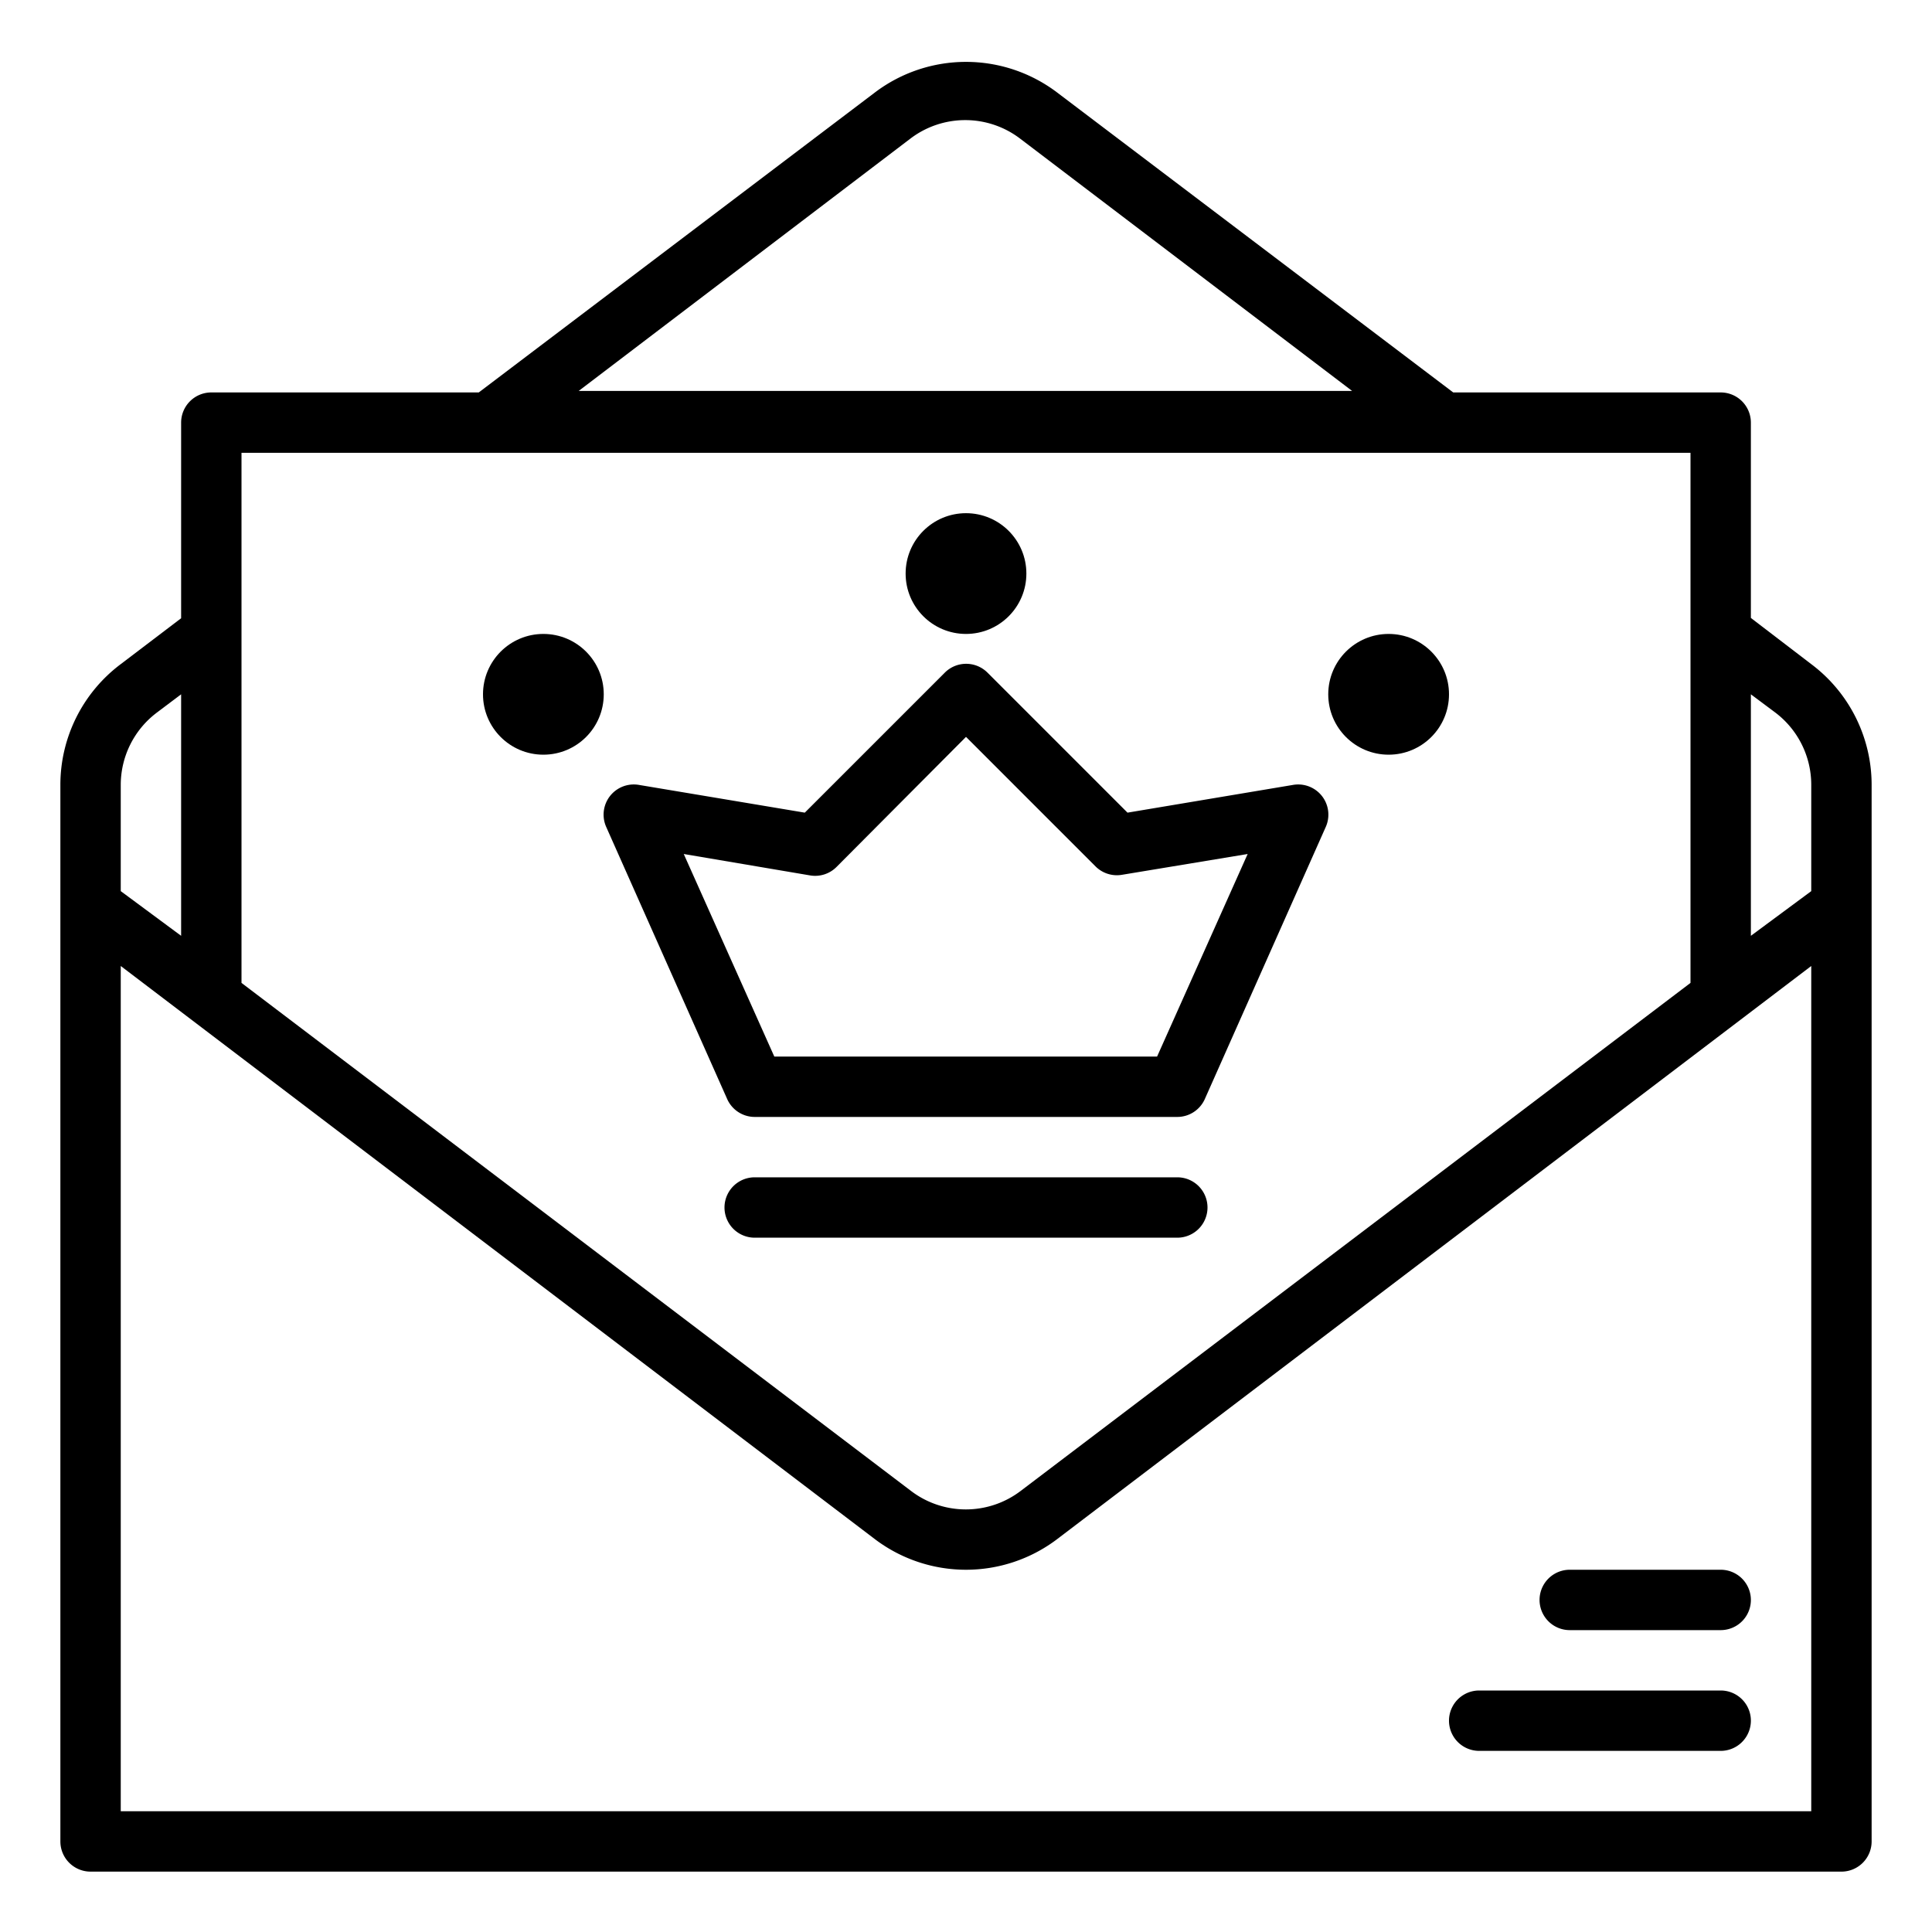 <svg xmlns="http://www.w3.org/2000/svg" viewBox="0 0 64 64" x="0px" y="0px"><title>Card-celebration-invitation-invite-party-mail</title><g data-name="Layer 3"><path d="M60,22l-2-1.53V14a1,1,0,0,0-1-1H48.14L35,3.05a5,5,0,0,0-6,0L15.86,13H7a1,1,0,0,0-1,1v6.48L4,22a5,5,0,0,0-2,4V61a1,1,0,0,0,1,1H61a1,1,0,0,0,1-1V26A5,5,0,0,0,60,22Zm-1.21,1.59A3,3,0,0,1,60,26v3.52L58,31V23Zm-28.63-19a3,3,0,0,1,3.63,0l11,8.36H19.17ZM56,15V32.56L33.81,49.39a3,3,0,0,1-3.63,0L8,32.56V15ZM4,26a3,3,0,0,1,1.19-2.39L6,23v8L4,29.52ZM4,60V32L29,51a5,5,0,0,0,6,0L60,32V60Z"></path><path d="M24.09,36.41A1,1,0,0,0,25,37H39a1,1,0,0,0,.91-.59l4-9A1,1,0,0,0,42.84,26l-5.49.92-4.64-4.64a1,1,0,0,0-1.41,0l-4.64,4.64L21.16,26a1,1,0,0,0-1.08,1.39ZM26.84,29a1,1,0,0,0,.87-.28L32,24.41l4.29,4.29a1,1,0,0,0,.87.28l4.17-.69-3,6.71H25.65l-3-6.71Z"></path><path d="M39,39H25a1,1,0,0,0,0,2H39a1,1,0,0,0,0-2Z"></path><circle cx="32" cy="19" r="2"></circle><circle cx="18" cy="23" r="2"></circle><circle cx="46" cy="23" r="2"></circle><path d="M57,56H49a1,1,0,0,0,0,2h8a1,1,0,0,0,0-2Z"></path><path d="M57,52H52a1,1,0,0,0,0,2h5a1,1,0,0,0,0-2Z"></path></g></svg>